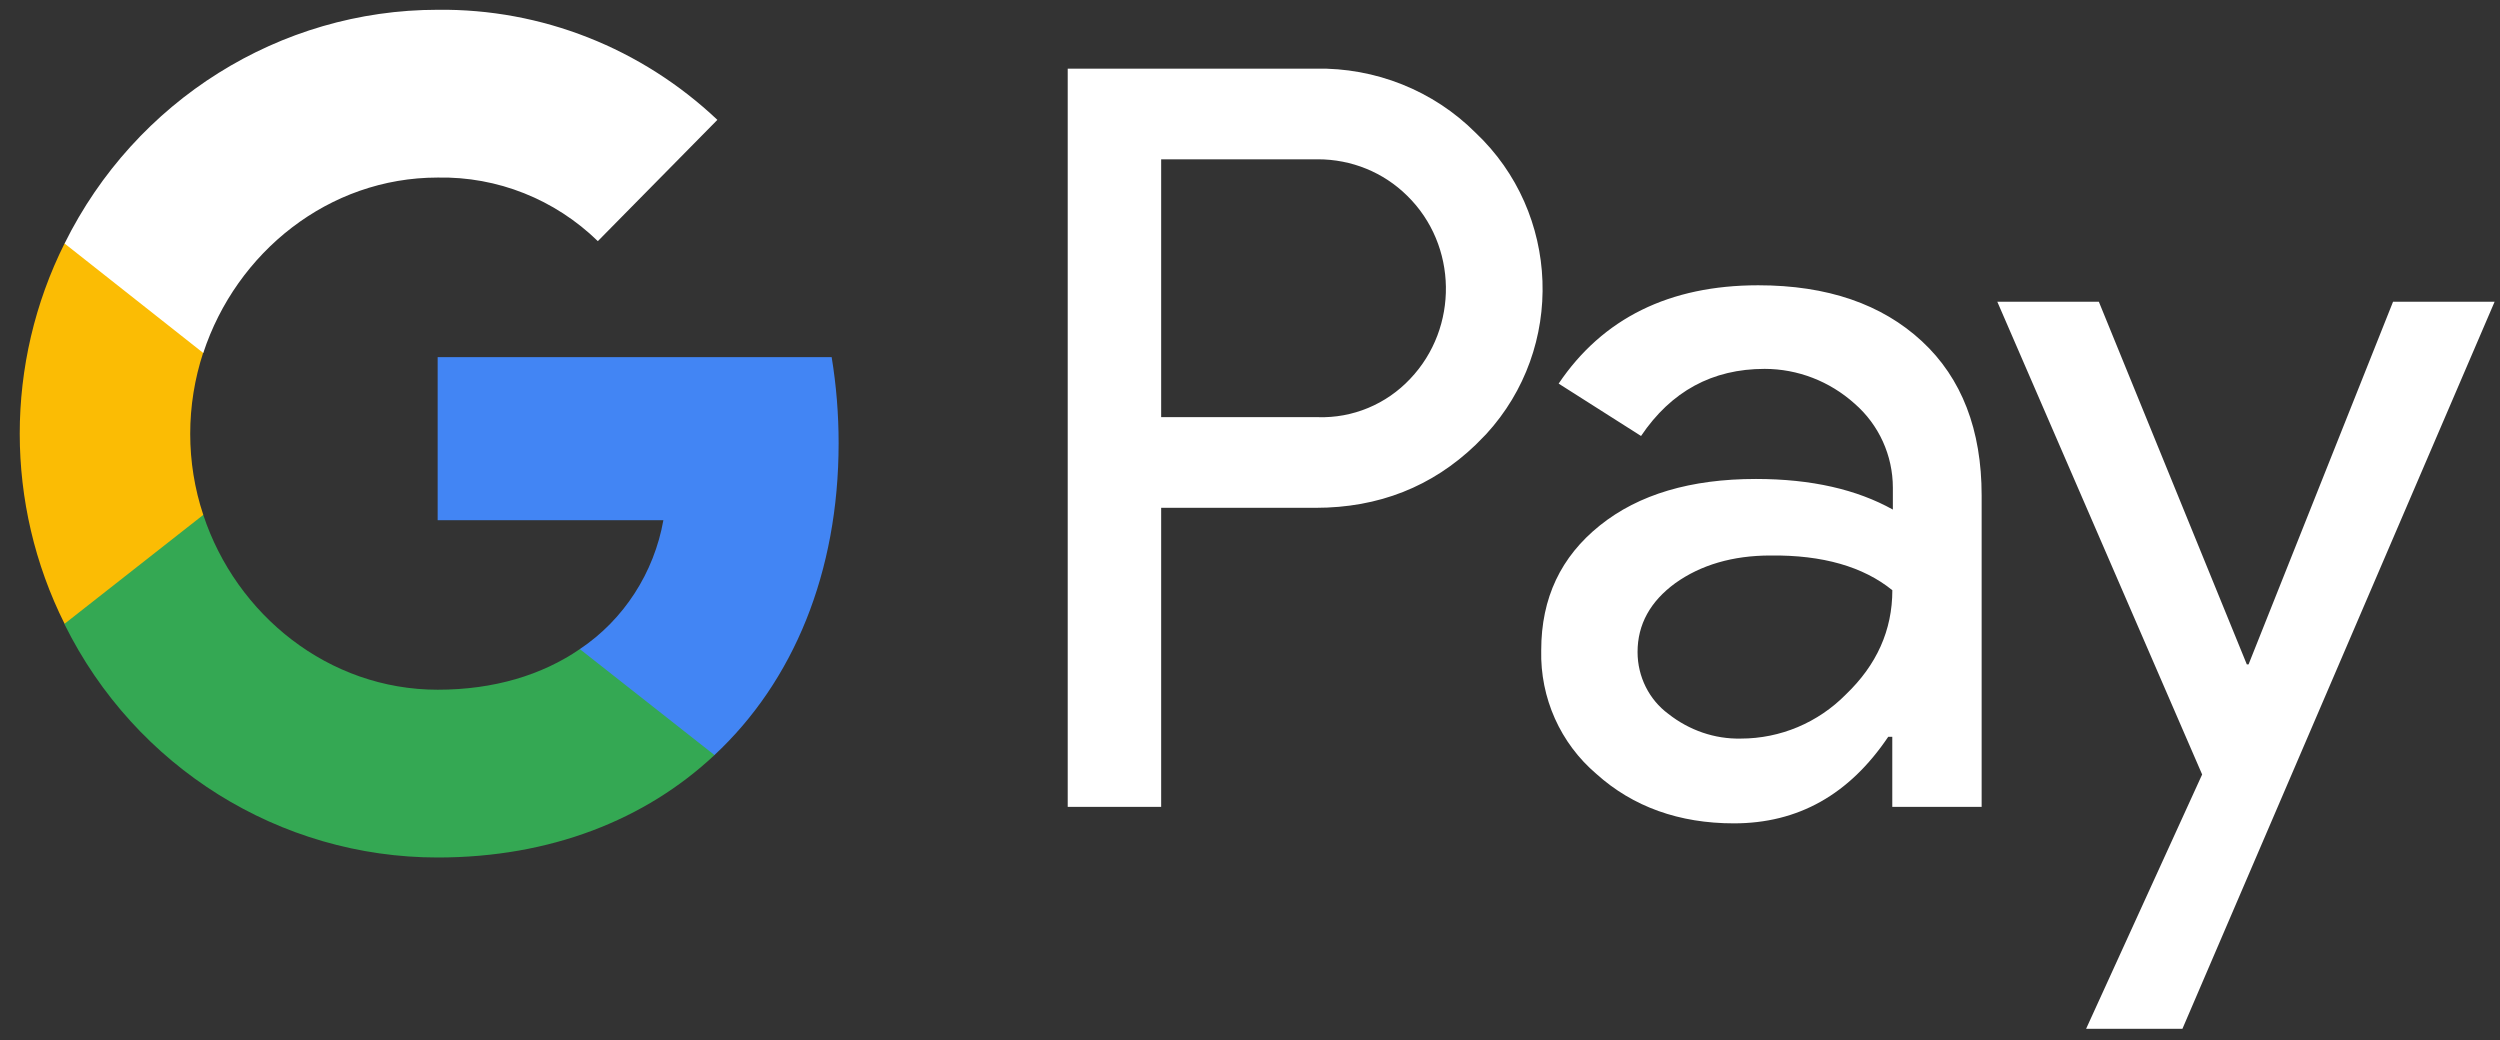 <svg width="125" height="52" viewBox="0 0 125 52" fill="none" xmlns="http://www.w3.org/2000/svg">
<rect x="0" y="0" width="125" height="52" fill="#333333" stroke="none"/>
<path fill-rule="evenodd" clip-rule="evenodd" d="M58.058 40.344V25.391H65.775C68.938 25.391 71.607 24.331 73.783 22.241L74.305 21.711C78.28 17.384 78.019 10.644 73.783 6.641C71.665 4.521 68.763 3.373 65.775 3.432H53.386V40.344H58.058ZM58.058 20.858V7.965H65.893C67.576 7.965 69.172 8.613 70.362 9.79C72.886 12.262 72.944 16.383 70.507 18.944C69.317 20.21 67.634 20.916 65.893 20.858H58.058ZM96.094 17.06C94.092 15.206 91.365 14.264 87.912 14.264C83.473 14.264 80.137 15.912 77.932 19.18L82.052 21.799C83.56 19.562 85.62 18.444 88.231 18.444C89.885 18.444 91.481 19.062 92.729 20.18C93.947 21.24 94.643 22.771 94.643 24.39V25.479C92.845 24.478 90.582 23.948 87.796 23.948C84.547 23.948 81.936 24.713 79.992 26.274C78.048 27.834 77.061 29.894 77.061 32.514C77.004 34.898 78.019 37.164 79.818 38.695C81.646 40.343 83.967 41.168 86.694 41.168C89.914 41.168 92.467 39.725 94.411 36.841H94.614V40.343H99.082V24.772C99.082 21.505 98.096 18.915 96.094 17.06ZM83.416 35.693C82.458 34.986 81.878 33.838 81.878 32.602C81.878 31.218 82.516 30.07 83.764 29.158C85.041 28.246 86.637 27.775 88.523 27.775C91.135 27.745 93.166 28.334 94.617 29.511C94.617 31.513 93.833 33.249 92.295 34.721C90.903 36.134 89.016 36.929 87.043 36.929C85.737 36.958 84.461 36.517 83.416 35.693ZM109.121 51.44L124.73 15.088H119.652L112.428 33.22H112.341L104.943 15.088H99.866L110.107 38.724L104.305 51.44H109.121Z" fill="white"/>
<path d="M41.931 22.153C41.931 20.711 41.815 19.268 41.583 17.855H21.883V26.009H33.169C32.705 28.629 31.196 30.983 28.991 32.455V37.754H35.722C39.668 34.074 41.931 28.629 41.931 22.153Z" fill="#4285F4"/>
<path d="M21.884 42.875C27.513 42.875 32.271 40.991 35.724 37.753L28.992 32.455C27.107 33.75 24.699 34.486 21.884 34.486C16.43 34.486 11.817 30.748 10.163 25.744H3.229V31.219C6.768 38.371 13.993 42.875 21.884 42.875Z" fill="#34A853"/>
<path d="M10.164 25.744C9.293 23.124 9.293 20.269 10.164 17.62V12.174H3.228C0.24 18.15 0.24 25.214 3.228 31.189L10.164 25.744Z" fill="#FBBC04"/>
<path d="M21.884 8.878C24.873 8.819 27.745 9.967 29.892 12.057L35.869 5.993C32.068 2.402 27.078 0.43 21.884 0.489C13.993 0.489 6.768 5.022 3.229 12.175L10.163 17.649C11.817 12.616 16.43 8.878 21.884 8.878Z" fill="white"/>
</svg>
